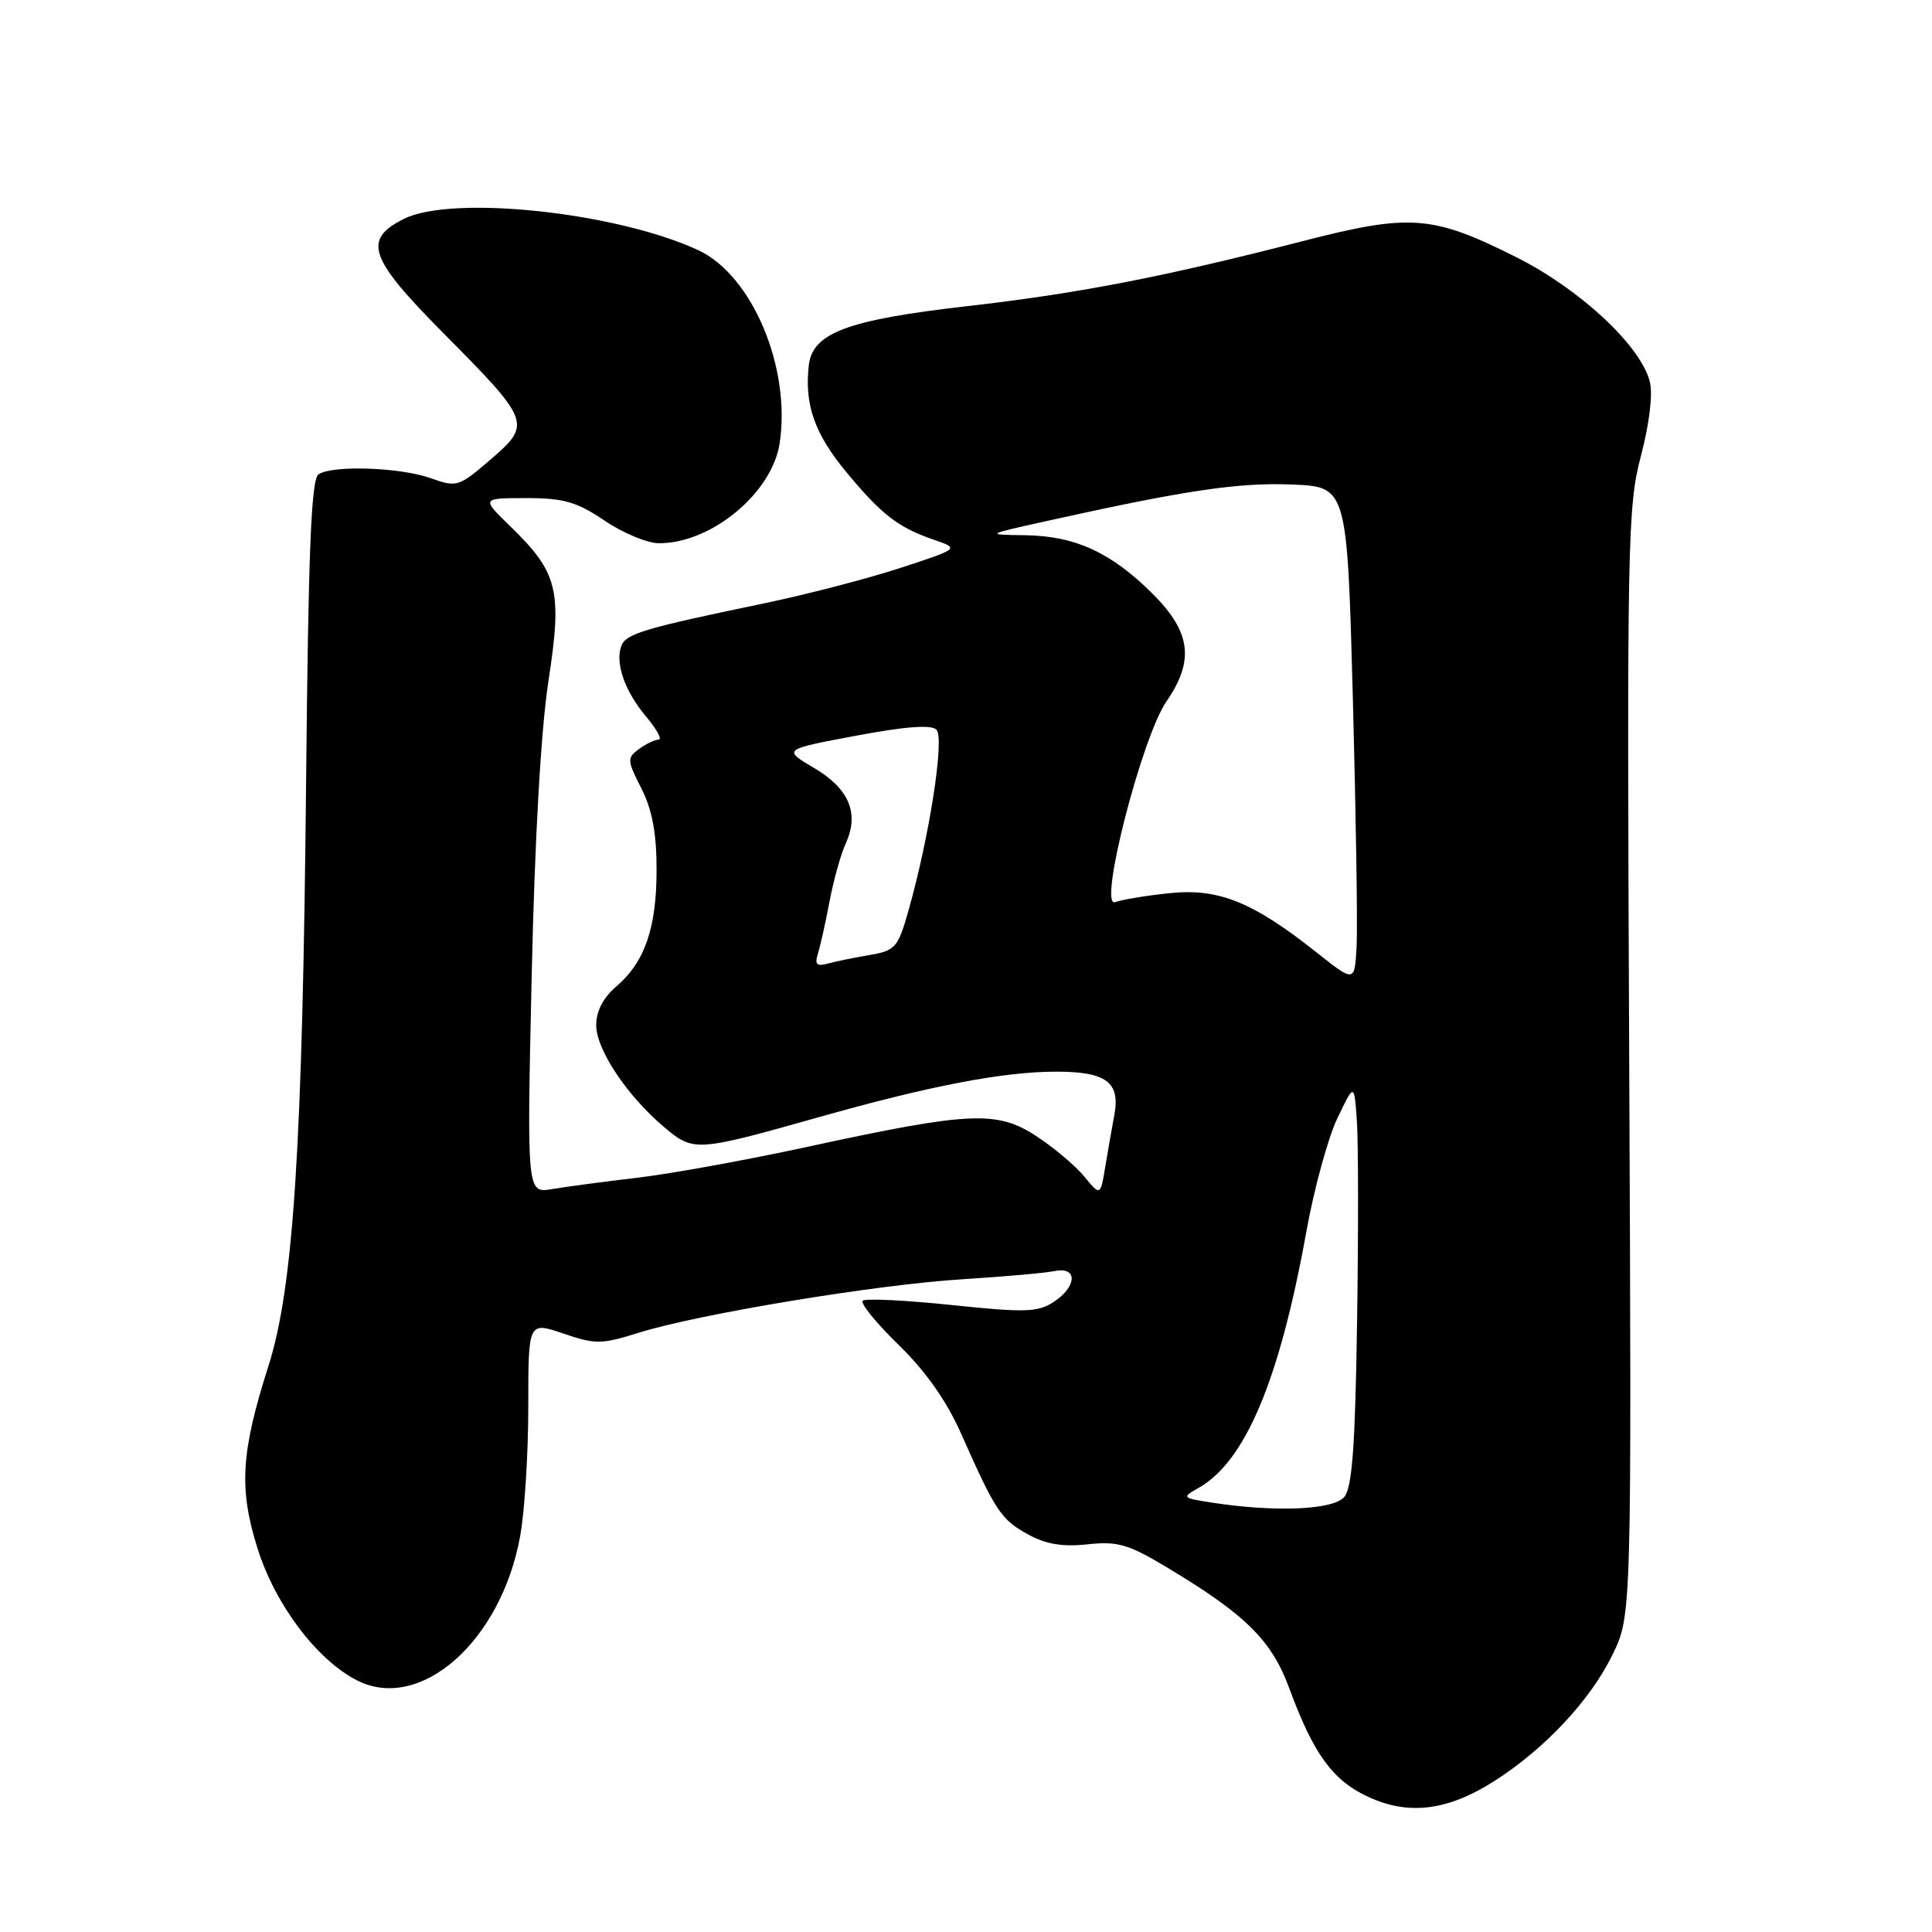 <?xml version="1.0" encoding="UTF-8" standalone="no"?>
<!DOCTYPE svg PUBLIC "-//W3C//DTD SVG 1.1//EN" "http://www.w3.org/Graphics/SVG/1.1/DTD/svg11.dtd" >
<svg xmlns="http://www.w3.org/2000/svg" xmlns:xlink="http://www.w3.org/1999/xlink" version="1.1" viewBox="0 0 256 256">
 <g >
 <path fill="currentColor"
d=" M 198.10 235.94 C 204.76 231.66 210.71 225.29 213.65 219.29 C 216.20 214.07 216.20 214.07 215.88 140.78 C 215.57 71.75 215.66 67.09 217.43 60.42 C 218.55 56.15 219.03 52.24 218.61 50.58 C 217.41 45.81 209.35 38.30 200.86 34.05 C 189.76 28.49 186.85 28.28 172.50 31.98 C 154.11 36.71 142.88 38.89 128.06 40.58 C 112.27 42.39 107.66 44.11 107.17 48.41 C 106.58 53.59 107.92 57.44 112.09 62.49 C 116.80 68.19 119.00 69.89 123.74 71.52 C 127.14 72.69 127.14 72.69 119.32 75.25 C 115.02 76.66 106.78 78.80 101.00 80.00 C 85.40 83.24 82.95 83.97 82.34 85.56 C 81.47 87.83 82.77 91.57 85.59 94.92 C 87.01 96.62 87.77 98.00 87.28 98.00 C 86.79 98.00 85.61 98.56 84.67 99.25 C 83.07 100.42 83.09 100.75 84.98 104.46 C 86.42 107.29 87.00 110.38 87.00 115.24 C 87.00 122.99 85.44 127.49 81.63 130.74 C 79.93 132.20 79.00 133.99 79.00 135.84 C 79.00 139.08 83.10 145.22 88.03 149.37 C 91.91 152.64 92.24 152.62 108.50 148.03 C 123.22 143.87 132.97 142.00 139.97 142.00 C 146.57 142.00 148.46 143.40 147.66 147.71 C 147.37 149.24 146.84 152.30 146.47 154.50 C 145.81 158.50 145.81 158.50 143.66 155.88 C 142.47 154.44 139.60 152.03 137.27 150.51 C 132.07 147.13 128.47 147.30 107.00 151.96 C 99.03 153.69 88.90 155.53 84.50 156.05 C 80.10 156.57 74.99 157.25 73.15 157.56 C 69.81 158.13 69.81 158.13 70.45 129.31 C 70.85 111.27 71.68 96.67 72.67 90.25 C 74.52 78.23 73.94 75.89 67.68 69.80 C 63.76 66.00 63.76 66.00 69.73 66.00 C 74.70 66.00 76.43 66.50 80.10 68.98 C 82.52 70.62 85.75 71.97 87.28 71.98 C 94.22 72.03 102.32 65.33 103.31 58.72 C 104.83 48.69 99.65 36.44 92.50 33.14 C 81.61 28.10 59.88 25.80 53.50 29.01 C 48.04 31.75 48.88 34.19 58.67 44.06 C 70.35 55.83 70.48 56.17 65.00 60.89 C 60.78 64.52 60.53 64.60 57.07 63.36 C 53.05 61.93 44.16 61.61 42.22 62.84 C 41.24 63.47 40.86 72.63 40.56 103.57 C 40.09 152.00 38.89 170.58 35.57 181.00 C 31.91 192.49 31.63 197.26 34.14 205.22 C 36.48 212.63 41.94 219.88 47.25 222.63 C 55.64 226.97 66.39 217.51 68.92 203.57 C 69.52 200.30 70.00 192.57 70.00 186.38 C 70.00 175.12 70.00 175.12 74.64 176.70 C 78.89 178.15 79.70 178.14 84.55 176.62 C 92.41 174.14 116.11 170.21 127.50 169.51 C 133.00 169.16 138.51 168.68 139.75 168.42 C 142.82 167.79 142.73 170.48 139.61 172.52 C 137.52 173.89 135.82 173.94 126.07 172.92 C 119.93 172.28 114.64 172.02 114.31 172.36 C 113.97 172.69 116.13 175.34 119.10 178.23 C 122.69 181.73 125.46 185.68 127.37 190.00 C 131.88 200.19 132.63 201.33 136.17 203.29 C 138.58 204.62 140.77 204.99 144.10 204.63 C 148.07 204.20 149.50 204.61 154.60 207.67 C 165.04 213.93 168.49 217.33 170.83 223.69 C 174.04 232.41 176.57 235.90 181.27 238.08 C 186.67 240.60 191.87 239.93 198.10 235.94 Z  M 160.50 199.09 C 156.64 198.49 156.58 198.42 158.78 197.18 C 165.01 193.67 169.54 182.92 173.10 163.19 C 174.12 157.52 175.97 150.77 177.20 148.19 C 179.44 143.50 179.44 143.50 179.79 148.50 C 179.99 151.25 180.00 163.22 179.82 175.10 C 179.58 191.56 179.17 197.09 178.13 198.35 C 176.69 200.08 168.95 200.41 160.50 199.09 Z  M 174.50 126.24 C 166.01 119.50 161.47 117.67 154.97 118.35 C 151.87 118.67 148.63 119.21 147.76 119.54 C 145.47 120.42 151.27 97.74 154.56 92.95 C 158.29 87.51 157.81 83.76 152.75 78.70 C 147.25 73.21 142.48 71.02 135.85 70.92 C 130.50 70.85 130.50 70.85 139.00 68.97 C 157.13 64.95 164.10 63.92 171.17 64.20 C 178.50 64.50 178.50 64.50 179.26 92.50 C 179.67 107.90 179.90 122.68 179.76 125.35 C 179.50 130.20 179.50 130.20 174.50 126.24 Z  M 108.38 126.35 C 108.70 125.33 109.40 122.22 109.92 119.43 C 110.45 116.64 111.41 113.18 112.07 111.75 C 113.88 107.76 112.52 104.51 107.87 101.76 C 103.72 99.31 103.72 99.31 113.40 97.49 C 119.99 96.25 123.40 96.00 124.09 96.69 C 125.19 97.79 123.14 110.95 120.36 120.72 C 118.98 125.58 118.63 125.97 115.19 126.55 C 113.16 126.90 110.67 127.40 109.65 127.69 C 108.21 128.08 107.93 127.79 108.38 126.35 Z "/>
</g>
</svg>